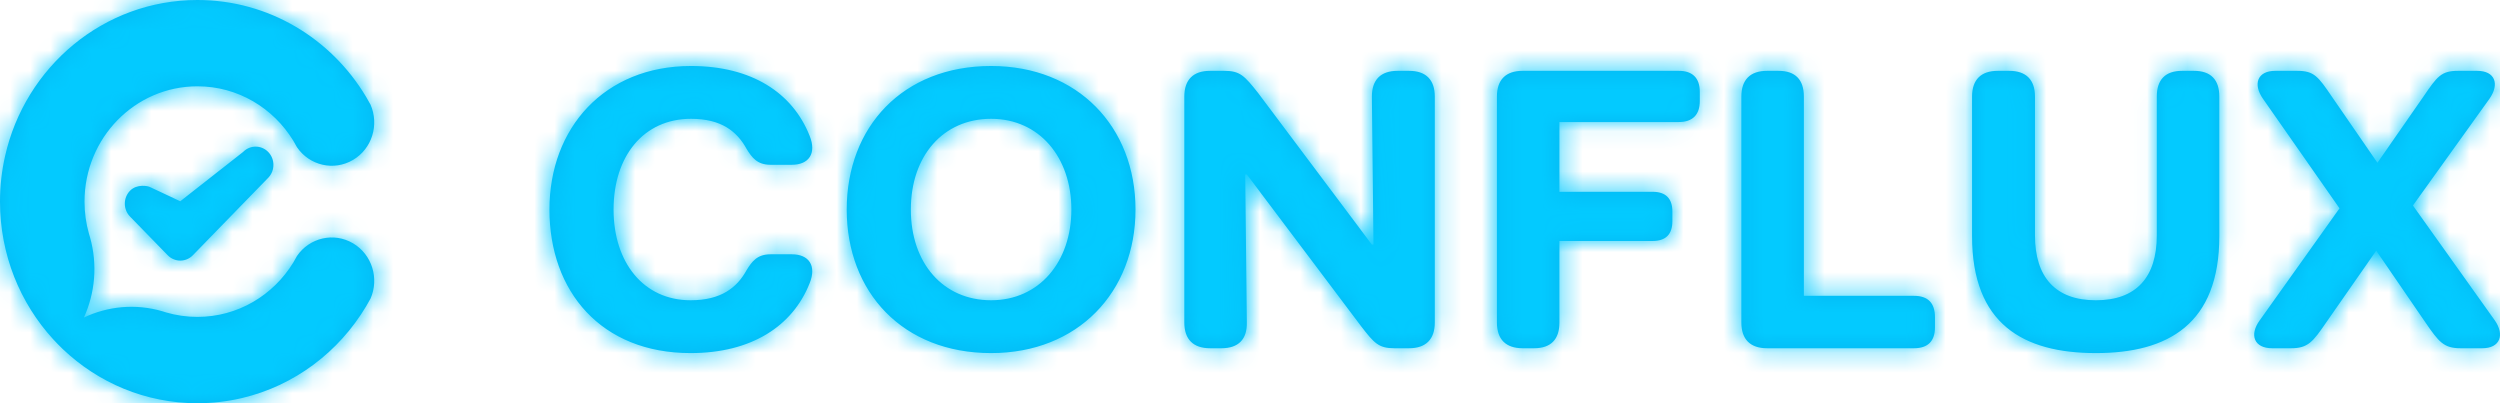 <?xml version="1.0" encoding="UTF-8"?>
<svg width="124px" height="20px" viewBox="0 0 124 20" version="1.1" xmlns="http://www.w3.org/2000/svg" xmlns:xlink="http://www.w3.org/1999/xlink">
    <!-- Generator: Sketch 46.2 (44496) - http://www.bohemiancoding.com/sketch -->
    <title>logo</title>
    <desc>Created with Sketch.</desc>
    <defs>
        <path d="M12.056,13.539 L8.941,15.983 L7.447,15.281 C7.357,15.224 6.794,15.106 6.449,15.461 C6.105,15.814 6.105,16.387 6.449,16.741 L8.319,18.661 C8.663,19.014 9.221,19.014 9.565,18.661 L13.303,14.819 C13.648,14.465 13.648,13.892 13.303,13.537 C12.958,13.184 12.4,13.184 12.056,13.539 L12.056,13.539 Z M18.378,20.811 C18.377,20.811 18.377,20.811 18.377,20.811 C18.307,20.941 18.235,21.068 18.16,21.193 C16.809,23.46 14.601,25.133 11.994,25.746 C11.286,25.912 10.549,26 9.791,26 C7.211,26 4.863,24.98 3.114,23.314 C2.947,23.154 2.786,22.99 2.631,22.82 C0.998,21.033 0,18.636 0,16 C0,15.226 0.086,14.473 0.249,13.75 C1.248,9.311 5.141,6 9.791,6 C13.337,6 16.442,7.925 18.16,10.806 C18.236,10.933 18.309,11.062 18.379,11.192 C18.815,12.187 18.454,13.377 17.509,13.933 C16.554,14.496 15.348,14.209 14.73,13.302 C14.673,13.194 14.613,13.088 14.55,12.984 C13.561,11.361 11.8,10.281 9.791,10.281 C6.699,10.281 4.192,12.842 4.192,16 C4.192,16.55 4.268,17.081 4.41,17.584 C4.426,17.642 4.443,17.701 4.462,17.76 C4.463,17.762 4.464,17.765 4.465,17.768 C4.851,19.14 4.709,20.544 4.162,21.75 C5.342,21.19 6.717,21.046 8.061,21.44 C8.063,21.441 8.066,21.442 8.068,21.442 C8.126,21.462 8.183,21.48 8.241,21.497 C8.734,21.641 9.254,21.718 9.791,21.718 C11.801,21.718 13.562,20.638 14.551,19.015 C14.613,18.912 14.673,18.807 14.729,18.699 C15.348,17.791 16.554,17.504 17.509,18.067 C18.454,18.624 18.816,19.816 18.378,20.811 Z M27.252,16.393 C27.252,12.353 29.973,9.273 34.274,9.273 C37.295,9.273 39.316,10.613 40.156,12.733 C40.516,13.613 40.116,14.173 39.276,14.173 L38.216,14.173 C37.555,14.173 37.295,13.813 37.035,13.393 C36.555,12.513 35.775,11.893 34.274,11.893 C31.914,11.893 30.433,13.753 30.433,16.393 C30.433,19.013 31.914,20.893 34.254,20.893 C35.755,20.893 36.555,20.273 37.035,19.393 C37.295,18.973 37.555,18.613 38.216,18.613 L39.276,18.613 C40.116,18.613 40.516,19.173 40.156,20.053 C39.316,22.173 37.275,23.513 34.254,23.513 C29.813,23.513 27.252,20.453 27.252,16.393 Z M41.997,16.393 C41.997,12.293 44.778,9.273 49.159,9.273 C53.46,9.273 56.321,12.293 56.321,16.393 C56.321,20.493 53.46,23.513 49.159,23.513 C44.778,23.513 41.997,20.493 41.997,16.393 Z M45.178,16.393 C45.178,19.053 46.778,20.893 49.159,20.893 C51.54,20.893 53.14,18.993 53.14,16.393 C53.14,13.793 51.54,11.893 49.159,11.893 C46.778,11.893 45.178,13.733 45.178,16.393 Z M58.742,21.993 L58.742,10.793 C58.742,9.953 59.182,9.513 60.023,9.513 L60.723,9.513 C61.503,9.513 61.723,9.753 62.403,10.613 L68.045,18.133 L68.125,18.133 L68.045,10.793 C68.045,9.953 68.485,9.513 69.325,9.513 L69.886,9.513 C70.726,9.513 71.166,9.953 71.166,10.793 L71.166,21.993 C71.166,22.833 70.726,23.273 69.886,23.273 L69.165,23.273 C68.385,23.273 68.165,23.033 67.505,22.173 L61.843,14.653 L61.763,14.653 L61.843,21.993 C61.863,22.833 61.423,23.273 60.583,23.273 L60.023,23.273 C59.182,23.273 58.742,22.833 58.742,21.993 Z M74.247,21.993 L74.247,10.793 C74.247,9.953 74.687,9.513 75.527,9.513 L83.27,9.513 C83.95,9.513 84.31,9.873 84.31,10.553 L84.31,11.013 C84.31,11.693 83.95,12.053 83.27,12.053 L77.348,12.053 L77.348,15.513 L81.969,15.513 C82.63,15.513 82.95,15.853 82.95,16.493 L82.95,16.973 C82.95,17.613 82.63,17.953 81.969,17.953 L77.348,17.953 L77.348,21.993 C77.348,22.833 76.928,23.273 76.088,23.273 L75.527,23.273 C74.687,23.273 74.247,22.833 74.247,21.993 Z M86.371,21.993 L86.371,10.793 C86.371,9.953 86.811,9.513 87.651,9.513 L88.211,9.513 C89.052,9.513 89.472,9.953 89.472,10.793 L89.472,20.673 L94.933,20.673 C95.634,20.673 95.974,21.033 95.974,21.733 L95.974,22.233 C95.974,22.913 95.634,23.273 94.933,23.273 L87.651,23.273 C86.811,23.273 86.371,22.833 86.371,21.993 Z M97.814,17.713 L97.814,10.793 C97.814,9.953 98.255,9.513 99.095,9.513 L99.655,9.513 C100.495,9.513 100.935,9.953 100.935,10.793 L100.935,17.673 C100.935,19.753 101.956,20.893 103.956,20.893 C105.957,20.893 106.977,19.753 106.977,17.673 L106.977,10.793 C106.977,9.953 107.397,9.513 108.238,9.513 L108.818,9.513 C109.658,9.513 110.078,9.953 110.078,10.793 L110.078,17.713 C110.078,22.073 107.537,23.513 103.956,23.513 C100.355,23.513 97.814,22.073 97.814,17.713 Z M112.079,21.893 L116.04,16.333 L112.239,10.893 C111.739,10.173 111.959,9.513 112.859,9.513 L113.939,9.513 C114.78,9.513 114.98,9.793 115.66,10.793 L117.921,14.073 L120.201,10.793 C120.882,9.793 121.082,9.513 121.922,9.513 L122.862,9.513 C123.763,9.513 123.983,10.173 123.482,10.893 L119.681,16.193 L123.743,21.893 C124.243,22.613 124.003,23.273 123.122,23.273 L122.042,23.273 C121.202,23.273 120.962,22.953 120.301,21.993 L117.861,18.433 L115.38,21.993 C114.72,22.953 114.48,23.273 113.639,23.273 L112.699,23.273 C111.799,23.273 111.559,22.613 112.079,21.893 Z" id="path-1"></path>
    </defs>
    <g id="Symbols" stroke="none" stroke-width="1" fill="none" fill-rule="evenodd">
        <g id="Elements/Header" transform="translate(-108, -20)">
            <g id="Header">
                <g id="Elements/Logo" transform="translate(108, 14)">
                    <rect id="Rectangle-2" x="0" y="0" width="124" height="32"></rect>
                    <mask id="mask-2" fill="white">
                        <use xlink:href="#path-1"></use>
                    </mask>
                    <use id="Combined-Shape" fill="#03B7F2" fill-rule="evenodd" xlink:href="#path-1"></use>
                    <g id="Mixin/Palette/Primary" mask="url(#mask-2)" fill-rule="evenodd" fill="#03CAFF">
                        <rect x="0" y="0" width="124" height="32"></rect>
                    </g>
                </g>
            </g>
        </g>
    </g>
</svg>